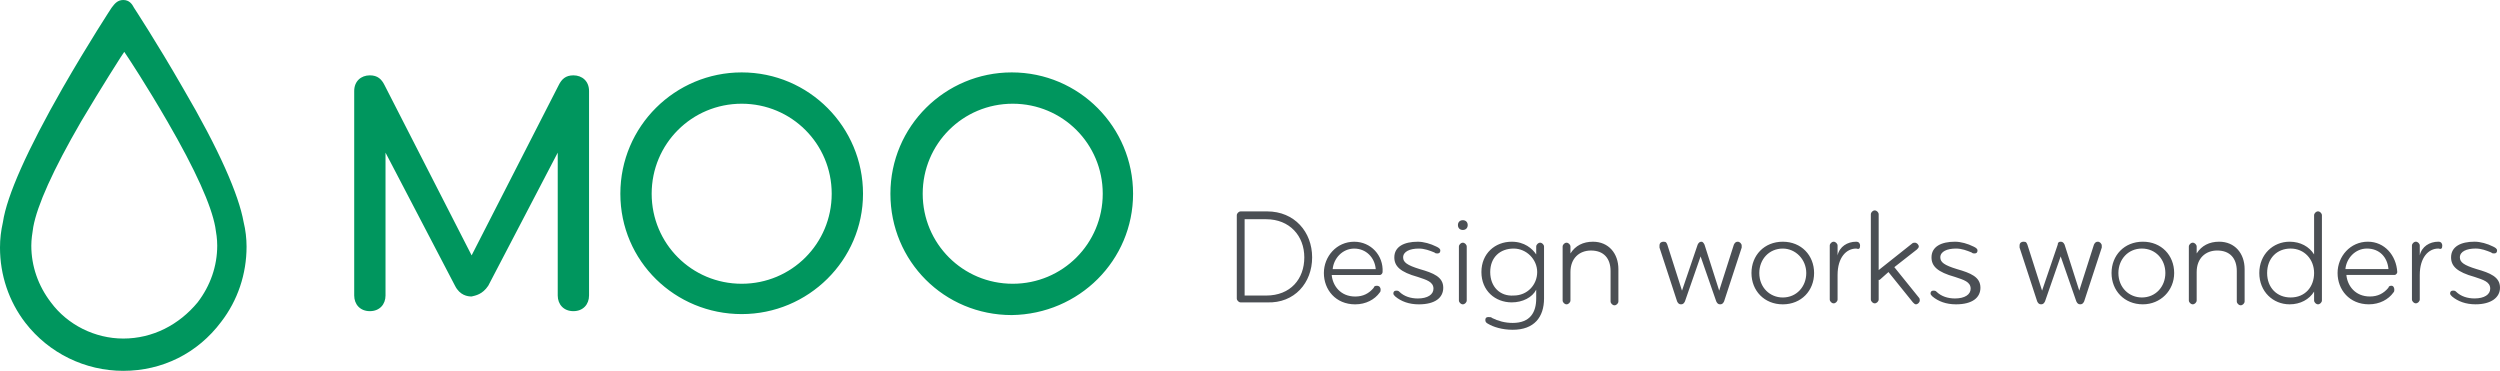 <svg xmlns="http://www.w3.org/2000/svg" width="255.5" height="37.9" viewBox="0 0 255.5 37.9"><path fill="#00965E" d="M48.2 26.1l8.9-17.4c.3-.6.7-1 1.5-1 .9 0 1.6.6 1.6 1.6v20.9c0 .9-.6 1.6-1.6 1.6s-1.6-.7-1.6-1.6v-14.6l-7.1 13.6c-.6.9-1.3 1-1.7 1.1-.4 0-1.2-.1-1.7-1.1l-7.1-13.6v14.6c0 .9-.6 1.6-1.6 1.6s-1.6-.7-1.6-1.6v-20.9c0-1 .7-1.6 1.6-1.6.8 0 1.2.4 1.5 1l8.9 17.4zm27.6 2.9c-5.1 0-9.2-4.1-9.2-9.2s4.1-9.2 9.2-9.2 9.2 4.1 9.2 9.2-4.1 9.2-9.2 9.2m12.4-9.2c0-6.8-5.5-12.4-12.4-12.4-6.8 0-12.4 5.5-12.4 12.4s5.6 12.3 12.4 12.3c6.8 0 12.4-5.5 12.4-12.3m15.3 9.2c-5.1 0-9.2-4.1-9.2-9.2s4.1-9.2 9.2-9.2 9.2 4.1 9.2 9.2-4.1 9.2-9.2 9.2m12.3-9.2c0-6.8-5.5-12.4-12.4-12.4-6.8 0-12.4 5.5-12.4 12.4s5.5 12.4 12.4 12.4c6.9-.1 12.4-5.6 12.4-12.4m-103.2 14.8c3 0 5.7-1.4 7.6-3.7 1.3-1.7 2-3.7 2-5.8 0-.7-.1-1.3-.2-1.9-.4-2.2-2-5.8-4.9-10.8-2.2-3.8-4-6.5-4-6.5l-.4-.6-.4.6s-1.8 2.8-4 6.5c-2.9 5-4.5 8.6-4.9 10.8-.1.6-.2 1.3-.2 1.9 0 2.1.7 4.1 2 5.8 1.7 2.3 4.5 3.7 7.4 3.7m0 3.3c-3.9 0-7.6-1.8-10-4.9-1.7-2.2-2.6-4.9-2.6-7.7 0-.9.1-1.7.3-2.6.4-2.7 2.5-7.4 6.1-13.7 2.7-4.7 5-8.2 5-8.2.3-.4.6-.8 1.2-.8s.9.4 1.1.8c0 0 2.3 3.5 5 8.2 3.7 6.3 5.7 10.9 6.2 13.7.2.8.3 1.7.3 2.5 0 2.8-.9 5.5-2.6 7.7-2.4 3.2-6 5-10 5"/><path fill="#4B4F54" d="M255.5 29.4c0-1.1-1-1.5-2.4-1.9-1.3-.4-1.7-.7-1.7-1.2 0-.6.7-.9 1.6-.9.6 0 1.1.2 1.6.4.1.1.2.1.3.1.2 0 .3-.1.3-.3s-.2-.3-.4-.4c-.6-.3-1.3-.5-1.9-.5-1.4 0-2.4.5-2.4 1.6 0 .9.6 1.5 2.4 2 .9.3 1.6.5 1.6 1.2 0 .6-.6 1-1.6 1-.7 0-1.4-.2-1.9-.7-.1-.1-.2-.1-.3-.1-.2 0-.3.1-.3.3 0 .1.1.2.2.3.6.5 1.4.8 2.4.8 1.6 0 2.5-.7 2.5-1.7m-5.9-4.3c0-.2-.1-.4-.4-.4-.9 0-1.7.5-1.9 1.4v-1c0-.2-.2-.4-.4-.4s-.4.2-.4.4v5.5c0 .2.2.4.4.4s.4-.2.4-.4v-2.5c0-1.8.9-2.7 1.9-2.7.3.1.4 0 .4-.3m-5.5 2.4h-4.4c.1-1.1 1-2.1 2.2-2.1 1.3 0 2.1.9 2.2 2.1m-2.1-2.8c-1.8 0-3.1 1.5-3.1 3.2 0 1.7 1.2 3.2 3.2 3.2 1.1 0 2-.5 2.5-1.2.1-.1.1-.2.1-.3 0-.2-.1-.4-.3-.4-.2 0-.3.1-.3.2-.5.6-1.1.9-1.9.9-1.5 0-2.3-1.1-2.4-2.2h4.9c.2 0 .3-.2.3-.3-.1-1.7-1.3-3.1-3-3.1m-10.3 3.2c0-1.5 1-2.5 2.4-2.5s2.4 1.1 2.4 2.5-.9 2.5-2.4 2.5c-1.4 0-2.4-1-2.4-2.5m4.8 2.8c0 .2.2.4.4.4s.4-.2.4-.4v-8.7c0-.2-.2-.4-.4-.4s-.4.2-.4.4v4c-.5-.8-1.4-1.3-2.5-1.3-1.7 0-3.1 1.3-3.1 3.2 0 1.9 1.4 3.2 3.1 3.2 1.1 0 2-.5 2.5-1.3v.9zm-7.1-3.2c0-1.6-1-2.8-2.6-2.8-1 0-1.8.4-2.3 1.2v-.7c0-.2-.2-.4-.4-.4s-.4.2-.4.4v5.5c0 .2.2.4.4.4s.4-.2.4-.4v-2.9c0-1.4.9-2.2 2.1-2.2 1.3 0 2 .8 2 2.1v3.1c0 .2.2.4.4.4s.4-.2.4-.4v-3.3zm-8.1.4c0 1.4-1 2.5-2.4 2.5-1.3 0-2.4-1-2.4-2.5 0-1.4 1-2.5 2.4-2.5s2.4 1.1 2.4 2.5m.9 0c0-1.8-1.3-3.2-3.2-3.2-1.9 0-3.2 1.4-3.2 3.2 0 1.8 1.3 3.2 3.2 3.2 1.8 0 3.2-1.4 3.2-3.2m-11.2-2.9c-.1-.2-.2-.3-.4-.3s-.3.1-.3.3l-1.6 4.7-1.5-4.7c-.1-.2-.1-.3-.4-.3-.2 0-.4.1-.4.4v.2l1.8 5.5c.1.2.2.3.4.3s.3-.1.4-.3l1.6-4.6 1.6 4.6c.1.2.2.3.4.3s.3-.1.4-.3l1.8-5.5v-.2c0-.2-.2-.4-.4-.4s-.3.1-.4.3l-1.5 4.7-1.5-4.7zm-8.6 4.4c0-1.1-1-1.5-2.4-1.9-1.3-.4-1.7-.7-1.7-1.2 0-.6.7-.9 1.6-.9.6 0 1.1.2 1.6.4.1.1.2.1.3.1.2 0 .3-.1.3-.3s-.2-.3-.4-.4c-.6-.3-1.3-.5-1.9-.5-1.4 0-2.4.5-2.4 1.6 0 .9.6 1.5 2.4 2 .9.3 1.6.5 1.6 1.2 0 .6-.6 1-1.6 1-.7 0-1.4-.2-1.9-.7-.1-.1-.2-.1-.3-.1-.2 0-.3.1-.3.3 0 .1.1.2.2.3.6.5 1.4.8 2.4.8 1.7 0 2.5-.7 2.5-1.7m-10.3-.8l.9-.8 2.5 3.1c.1.1.2.2.3.2.2 0 .4-.2.4-.4 0-.1 0-.2-.1-.3l-2.5-3.1 2.3-1.8c.1-.1.2-.2.2-.3 0-.2-.2-.4-.4-.4-.1 0-.2 0-.3.1l-3.4 2.7v-5.7c0-.2-.2-.4-.4-.4s-.4.2-.4.4v8.7c0 .2.2.4.4.4s.4-.2.4-.4v-2zm-2-3.5c0-.2-.1-.4-.4-.4-.9 0-1.7.5-1.9 1.4v-1c0-.2-.2-.4-.4-.4s-.4.2-.4.4v5.5c0 .2.2.4.4.4s.4-.2.4-.4v-2.5c0-1.8.9-2.7 1.9-2.7.3.1.4 0 .4-.3m-5.5 2.8c0 1.4-1 2.5-2.4 2.5-1.3 0-2.4-1-2.4-2.5 0-1.4 1-2.5 2.4-2.5 1.3 0 2.4 1.1 2.4 2.5m.8 0c0-1.8-1.3-3.2-3.2-3.2s-3.2 1.4-3.2 3.2c0 1.8 1.3 3.2 3.2 3.2s3.2-1.4 3.2-3.2m-11.2-2.9c-.1-.2-.2-.3-.3-.3-.2 0-.3.1-.4.3l-1.6 4.7-1.5-4.7c-.1-.2-.1-.3-.4-.3-.2 0-.4.1-.4.4v.2l1.8 5.5c.1.2.2.3.4.3s.3-.1.4-.3l1.6-4.6 1.6 4.6c.1.2.2.3.4.3s.3-.1.4-.3l1.8-5.5v-.2c0-.2-.2-.4-.4-.4s-.3.1-.4.3l-1.5 4.7-1.5-4.7zm-8.8 2.5c0-1.6-1-2.8-2.6-2.8-1 0-1.8.4-2.3 1.2v-.7c0-.2-.2-.4-.4-.4s-.4.2-.4.4v5.5c0 .2.2.4.4.4s.4-.2.4-.4v-2.9c0-1.4.9-2.2 2.1-2.2 1.3 0 2 .8 2 2.1v3.1c0 .2.2.4.4.4s.4-.2.4-.4v-3.3zm-13.1.3c0-1.5 1-2.4 2.4-2.4 1.3 0 2.4 1.1 2.4 2.4s-1 2.4-2.4 2.4c-1.4.1-2.4-.9-2.4-2.4m4.7 1.8v.9c0 1.4-.6 2.5-2.4 2.5-.8 0-1.5-.2-2.1-.5-.1-.1-.2-.1-.4-.1s-.3.1-.3.3c0 .2.1.3.3.4.5.3 1.4.6 2.5.6 2.2 0 3.2-1.3 3.2-3.2v-5.3c0-.2-.2-.4-.4-.4s-.4.2-.4.4v.8c-.4-.6-1.2-1.3-2.5-1.3-1.7 0-3.1 1.2-3.1 3.1s1.4 3.1 3.1 3.1c1.1 0 2.1-.5 2.5-1.3zm-8-6.6c0 .3.2.5.5.5s.5-.2.5-.5-.2-.5-.5-.5-.5.2-.5.5m.9 7.7v-5.5c0-.2-.2-.4-.4-.4s-.4.2-.4.4v5.5c0 .2.2.4.4.4s.4-.2.4-.4m-2.4-1.3c0-1.1-1-1.5-2.4-1.9-1.3-.4-1.7-.7-1.7-1.2 0-.6.7-.9 1.6-.9.6 0 1.1.2 1.6.4.1.1.2.1.3.1.2 0 .3-.1.3-.3s-.2-.3-.4-.4c-.6-.3-1.3-.5-1.9-.5-1.4 0-2.4.5-2.4 1.6 0 .9.6 1.5 2.4 2 .9.3 1.6.5 1.6 1.2 0 .6-.6 1-1.6 1-.7 0-1.4-.2-1.9-.7-.1-.1-.2-.1-.3-.1-.2 0-.3.1-.3.3 0 .1.1.2.2.3.6.5 1.4.8 2.4.8 1.7 0 2.5-.7 2.5-1.7m-6.9-1.9h-4.4c.1-1.1 1-2.1 2.2-2.1 1.2 0 2.1.9 2.2 2.1m-2.2-2.8c-1.8 0-3.1 1.5-3.1 3.2 0 1.7 1.2 3.2 3.2 3.2 1.1 0 2-.5 2.5-1.2.1-.1.1-.2.1-.3 0-.2-.1-.4-.4-.4-.2 0-.3.1-.3.2-.5.6-1.1.9-1.9.9-1.5 0-2.3-1.1-2.4-2.2h4.9c.2 0 .3-.2.3-.3.1-1.7-1.2-3.1-2.9-3.1m-5.1 1.6c0 2.2-1.4 3.9-3.9 3.9h-2.2v-7.8h2.2c2.4 0 3.9 1.7 3.9 3.9m.8 0c0-2.6-1.8-4.7-4.6-4.7h-2.7c-.2 0-.4.2-.4.4v8.5c0 .2.2.4.4.4h2.7c2.8.1 4.6-2 4.6-4.6"/></svg>
